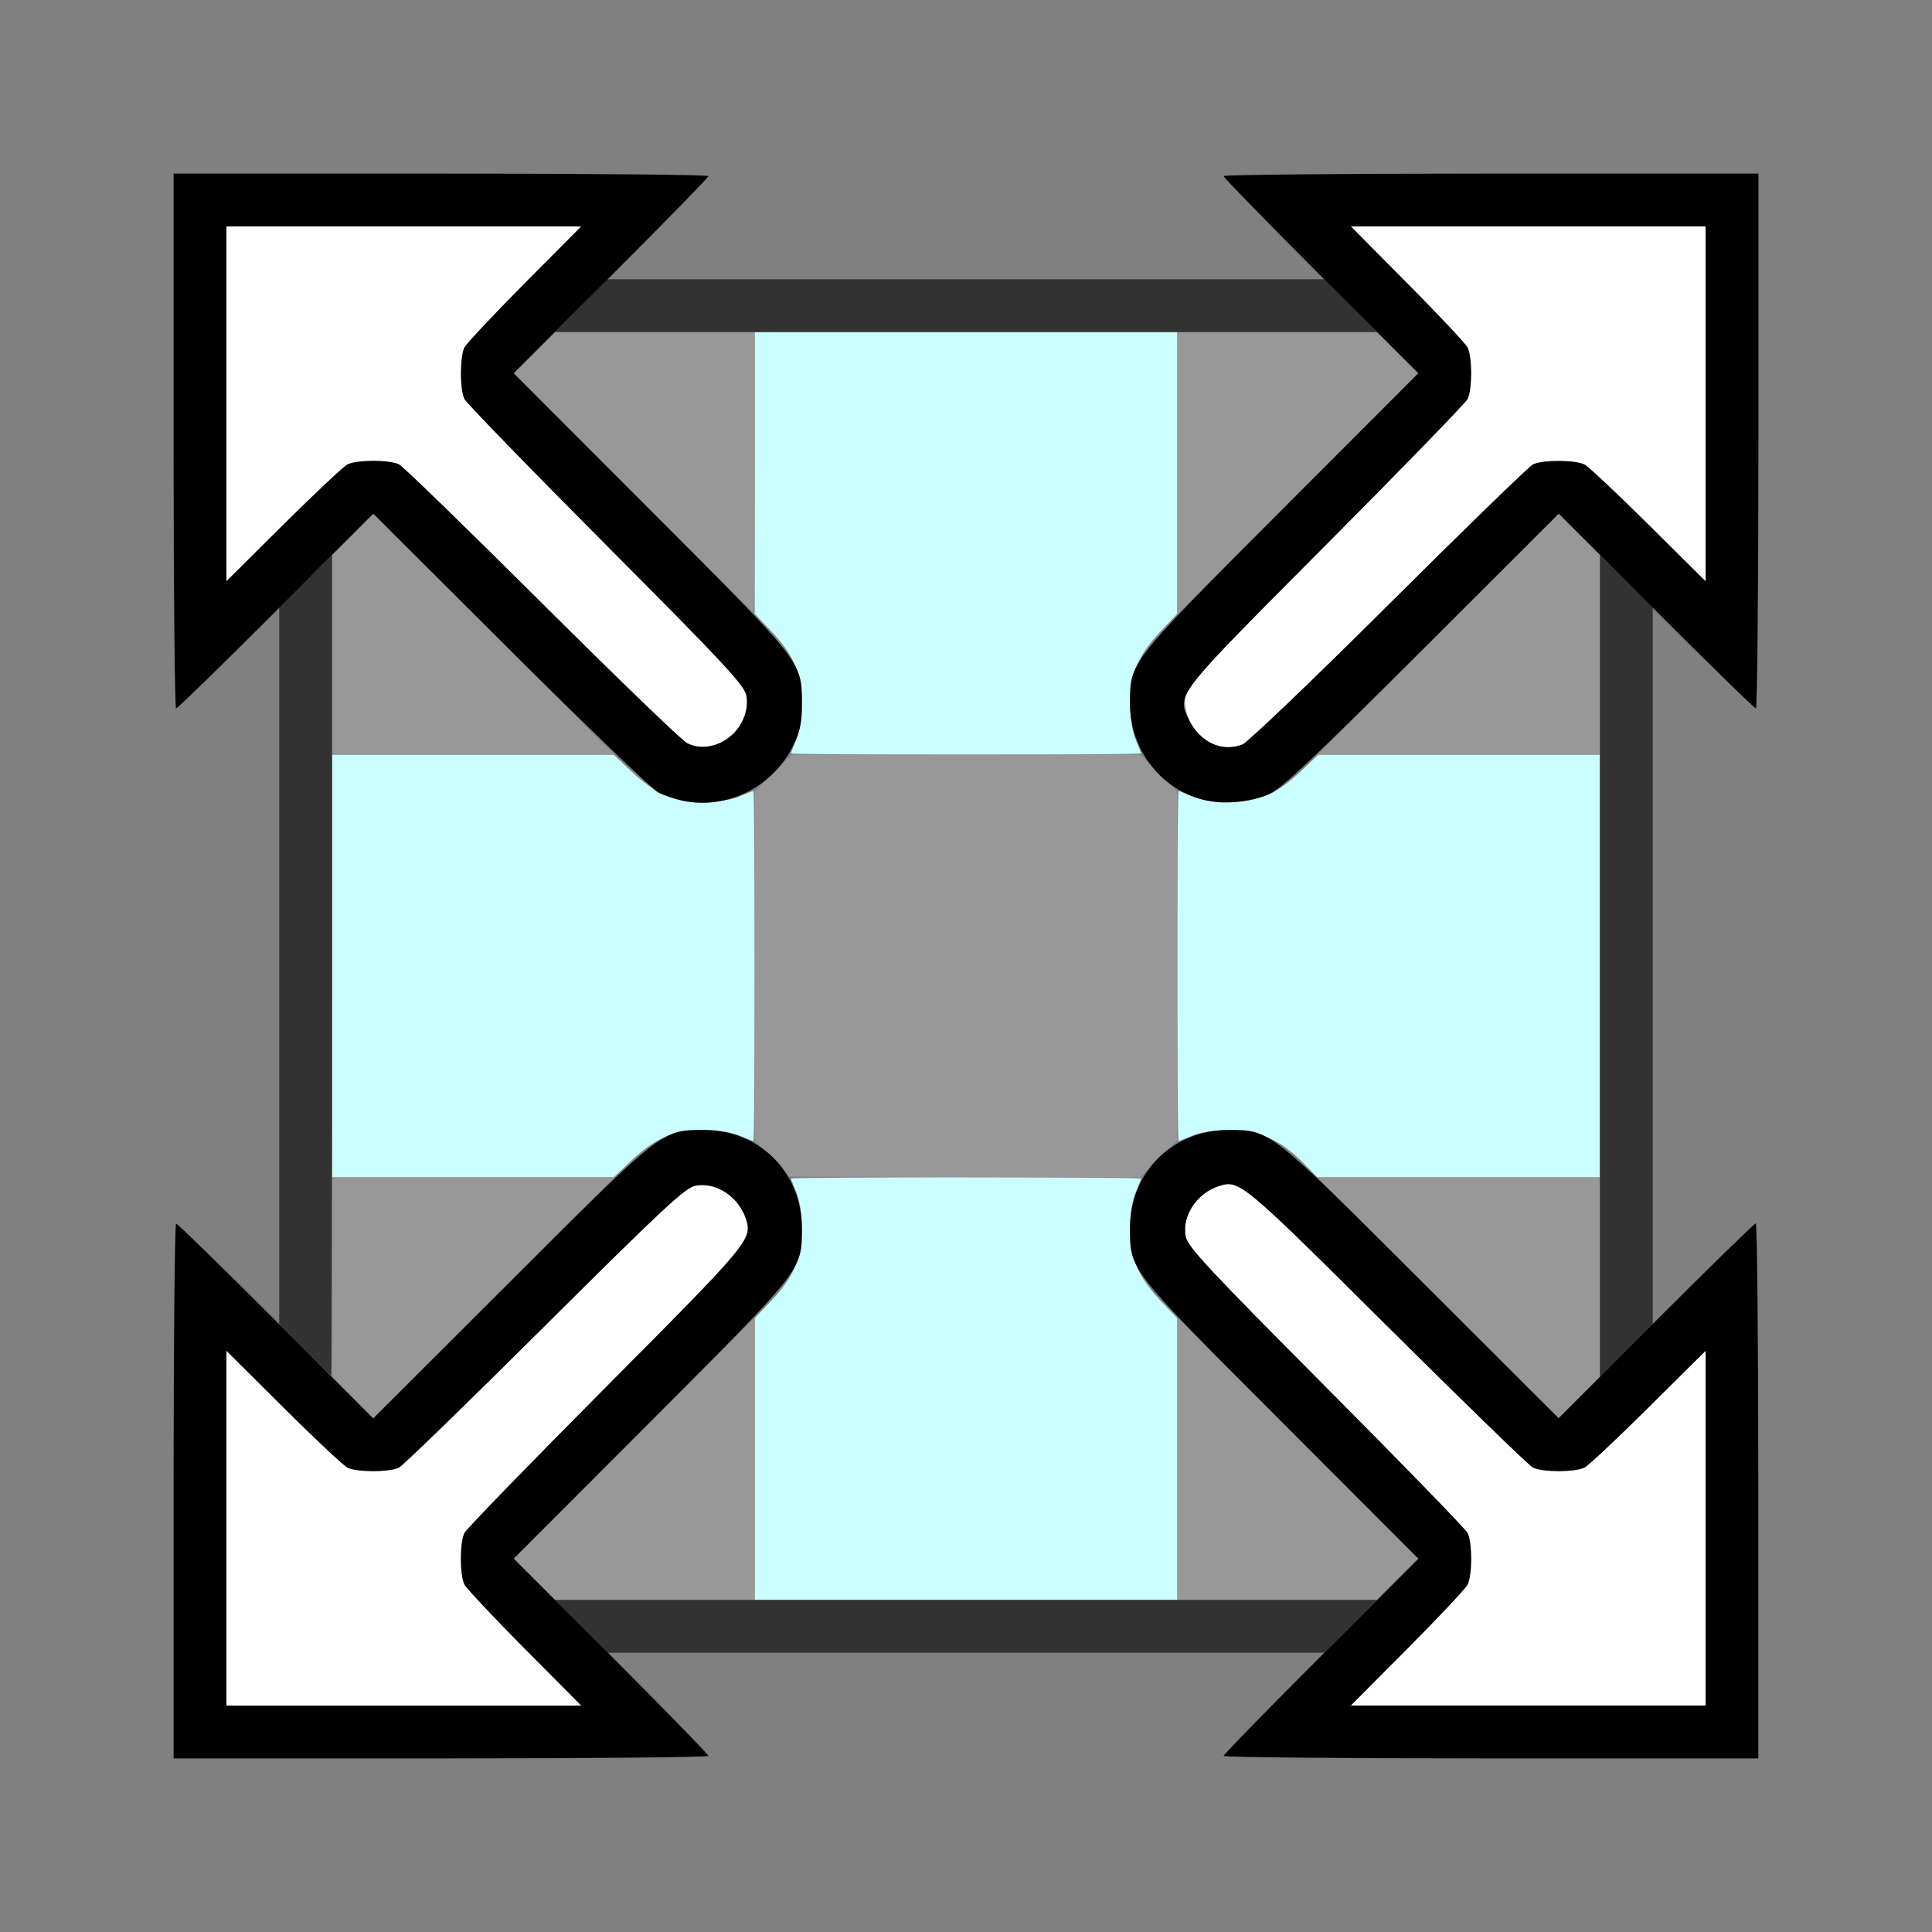 <?xml version="1.0" encoding="UTF-8" standalone="no"?>
<!-- Created with Inkscape (http://www.inkscape.org/) -->

<svg
   version="1.1"
   id="svg2"
   width="1600"
   height="1600"
   viewBox="0 0 1600 1600"
   sodipodi:docname="scale_texturespace.svg"
   inkscape:version="1.2.2 (732a01da63, 2022-12-09)"
   xmlns:inkscape="http://www.inkscape.org/namespaces/inkscape"
   xmlns:sodipodi="http://sodipodi.sourceforge.net/DTD/sodipodi-0.dtd"
   xmlns="http://www.w3.org/2000/svg"
   xmlns:svg="http://www.w3.org/2000/svg"
   xmlns:rdf="http://www.w3.org/1999/02/22-rdf-syntax-ns#"
   xmlns:cc="http://creativecommons.org/ns#"
   xmlns:dc="http://purl.org/dc/elements/1.1/">
  <rect x="0" y="0" width="1600" height="1600" fill="#808080" stroke="none"/>
  <defs
     id="defs6" />
  <sodipodi:namedview
     pagecolor="#808080"
     bordercolor="#666666"
     borderopacity="1"
     objecttolerance="10"
     gridtolerance="10"
     guidetolerance="10"
     inkscape:pageopacity="0"
     inkscape:pageshadow="2"
     inkscape:window-width="1993"
     inkscape:window-height="1009"
     id="namedview4"
     showgrid="false"
     inkscape:zoom="0.5"
     inkscape:cx="213"
     inkscape:cy="78"
     inkscape:window-x="-8"
     inkscape:window-y="-8"
     inkscape:window-maximized="1"
     inkscape:current-layer="SCALE_TEXTURESPACE"
     inkscape:showpageshadow="0"
     inkscape:pagecheckerboard="true"
     inkscape:deskcolor="#d1d1d1" />
  <g
     id="SCALE_TEXTURESPACE"
     transform="matrix(87.5,0,0,87.5,100,100)"
     style="stroke-width:0.011">
    <path
       style="fill:none;stroke-width:0"
       d="M 0,8 V 0 h 8 8 v 8 8 H 8 0 Z m 5.562,7.477 c 0,-0.013 -0.214,-0.238 -0.476,-0.5 L 4.61,14.5 H 8 11.39 l -0.476,0.477 c -0.262,0.262 -0.476,0.487 -0.476,0.5 0,0.013 1.139,0.023 2.531,0.023 H 15.5 v -2.531 c 0,-1.392 -0.01,-2.531 -0.023,-2.531 -0.013,0 -0.238,0.214 -0.5,0.476 L 14.5,11.39 V 8 4.61 l 0.477,0.476 C 15.239,5.348 15.464,5.562 15.477,5.562 15.49,5.562 15.5,4.423 15.5,3.031 V 0.5 h -2.531 c -1.392,0 -2.531,0.01 -2.531,0.023 0,0.013 0.214,0.238 0.476,0.5 L 11.39,1.5 H 8 4.61 L 5.086,1.023 C 5.348,0.761 5.562,0.536 5.562,0.523 5.562,0.51 4.423,0.5 3.031,0.5 H 0.5 v 2.531 c 0,1.392 0.01,2.531 0.023,2.531 0.013,0 0.238,-0.214 0.5,-0.476 L 1.5,4.61 V 8 11.39 L 1.023,10.914 C 0.761,10.652 0.536,10.438 0.523,10.438 0.51,10.438 0.5,11.577 0.5,12.969 V 15.5 h 2.531 c 1.392,0 2.531,-0.01 2.531,-0.023 z"
       id="path829"
       inkscape:connector-curvature="0" />
    <path
       style="fill:#fefefe;stroke-width:0"
       d="m 1,13.321 v -1.679 l 0.539,0.535 c 0.296,0.294 0.57,0.551 0.607,0.57 0.088,0.045 0.4,0.045 0.488,-1.88e-4 0.038,-0.019 0.659,-0.623 1.381,-1.341 1.131,-1.126 1.328,-1.309 1.427,-1.327 0.197,-0.036 0.412,0.108 0.478,0.321 0.058,0.188 0.029,0.223 -1.326,1.585 -0.718,0.722 -1.321,1.343 -1.34,1.381 -0.045,0.088 -0.045,0.4 -1.875e-4,0.488 0.019,0.038 0.276,0.311 0.57,0.607 L 4.359,15 H 2.679 1 Z m 11.177,1.14 c 0.294,-0.296 0.551,-0.57 0.57,-0.607 0.045,-0.088 0.045,-0.4 -1.88e-4,-0.488 -0.019,-0.038 -0.623,-0.659 -1.341,-1.381 -1.126,-1.131 -1.309,-1.328 -1.327,-1.427 -0.036,-0.197 0.108,-0.412 0.321,-0.478 0.188,-0.058 0.223,-0.029 1.585,1.326 0.722,0.718 1.343,1.321 1.381,1.34 0.088,0.045 0.4,0.045 0.488,1.87e-4 0.038,-0.019 0.311,-0.276 0.607,-0.57 L 15,11.641 v 1.679 1.679 h -1.679 -1.679 l 0.535,-0.539 z M 5.359,5.891 C 5.308,5.863 4.689,5.266 3.984,4.564 3.28,3.862 2.672,3.272 2.635,3.253 2.547,3.209 2.234,3.209 2.146,3.253 2.109,3.272 1.836,3.529 1.539,3.823 L 1,4.359 V 2.679 1 H 2.679 4.359 L 3.823,1.539 C 3.529,1.836 3.272,2.109 3.253,2.146 3.209,2.235 3.209,2.547 3.254,2.635 3.273,2.672 3.876,3.294 4.595,4.016 5.721,5.146 5.904,5.344 5.922,5.442 5.978,5.747 5.622,6.03 5.359,5.891 Z M 10.375,5.915 C 10.177,5.84 10.043,5.628 10.078,5.442 10.096,5.344 10.279,5.146 11.405,4.016 12.124,3.294 12.727,2.672 12.746,2.635 c 0.045,-0.088 0.045,-0.4 1.88e-4,-0.488 -0.019,-0.038 -0.276,-0.311 -0.57,-0.607 L 11.641,1 H 13.321 15 V 2.679 4.359 L 14.461,3.823 C 14.164,3.529 13.891,3.272 13.854,3.253 13.765,3.209 13.453,3.209 13.365,3.253 13.328,3.272 12.713,3.869 12,4.58 11.287,5.29 10.664,5.886 10.615,5.905 10.521,5.94 10.45,5.943 10.375,5.915 Z"
       id="path827"
       inkscape:connector-curvature="0" />
    <path
       style="fill:#cbfefe;stroke-width:0"
       d="M 6,12.667 V 11.334 L 6.158,11.167 C 6.372,10.941 6.448,10.761 6.447,10.484 6.447,10.353 6.426,10.218 6.395,10.145 6.367,10.078 6.344,10.018 6.344,10.012 6.344,10.005 7.089,10 8,10 c 0.911,0 1.656,0.005 1.656,0.012 0,0.006 -0.023,0.066 -0.051,0.133 -0.031,0.073 -0.052,0.208 -0.052,0.34 -7.219e-4,0.277 0.075,0.457 0.289,0.683 L 10,11.334 V 12.667 14 H 8 6 Z M 2,8 V 6 H 3.333 4.666 L 4.833,6.158 C 5.059,6.372 5.239,6.448 5.516,6.447 5.647,6.447 5.782,6.426 5.855,6.395 5.922,6.367 5.982,6.344 5.988,6.344 5.995,6.344 6,7.089 6,8 6,8.911 5.995,9.656 5.988,9.656 5.982,9.656 5.922,9.633 5.855,9.605 5.782,9.574 5.647,9.553 5.516,9.553 5.239,9.552 5.059,9.628 4.833,9.842 L 4.666,10 H 3.333 2 Z m 9.186,1.858 c -0.208,-0.212 -0.422,-0.306 -0.697,-0.305 -0.136,4.25e-4 -0.271,0.021 -0.344,0.052 -0.067,0.028 -0.126,0.051 -0.133,0.051 C 10.005,9.656 10,8.911 10,8 c 0,-0.911 0.005,-1.656 0.012,-1.656 0.006,0 0.066,0.023 0.133,0.051 0.073,0.031 0.208,0.052 0.34,0.052 0.277,7.219e-4 0.457,-0.075 0.683,-0.289 L 11.334,6 H 12.667 14 v 2 2 H 12.663 11.326 Z M 6.344,5.988 c 0,-0.006 0.023,-0.066 0.051,-0.133 C 6.426,5.782 6.447,5.647 6.447,5.516 6.448,5.239 6.372,5.059 6.158,4.833 L 6,4.666 V 3.333 2 h 2 2 V 3.333 4.666 L 9.842,4.833 C 9.628,5.059 9.552,5.239 9.553,5.516 9.553,5.647 9.574,5.782 9.605,5.855 9.633,5.922 9.656,5.982 9.656,5.988 9.656,5.995 8.911,6 8,6 7.089,6 6.344,5.995 6.344,5.988 Z"
       id="path825"
       inkscape:connector-curvature="0" />
    <path
       style="fill:#989898;stroke-width:0"
       d="M 3.913,13.804 3.719,13.608 4.86,12.468 6,11.328 V 12.664 14 H 5.054 4.108 Z M 10,12.664 v -1.336 l 1.14,1.14 1.14,1.14 -0.194,0.196 L 11.892,14 H 10.946 10 Z M 2.194,12.085 2,11.889 V 10.944 10 H 3.336 4.672 L 3.531,11.141 c -0.627,0.627 -1.141,1.141 -1.141,1.141 -5.847e-4,0 -0.089,-0.088 -0.195,-0.196 z M 12.468,11.14 11.328,10 H 12.664 14 v 0.946 0.946 l -0.196,0.194 -0.196,0.194 z M 6.164,9.823 6,9.653 V 8 6.348 L 6.174,6.174 6.348,6 H 8 9.652 L 9.826,6.174 10,6.348 V 8 9.652 L 9.826,9.826 9.652,10 7.99,9.997 6.328,9.993 Z M 2,5.054 V 4.108 L 2.196,3.913 2.392,3.719 3.532,4.86 4.672,6 H 3.336 2 Z M 12.468,4.86 13.608,3.719 13.804,3.913 14,4.108 V 5.054 6 H 12.664 11.328 Z M 4.851,3.523 3.718,2.39 3.915,2.195 4.111,2 H 5.056 6 V 3.328 C 6,4.059 5.996,4.656 5.992,4.656 5.988,4.656 5.474,4.146 4.851,3.523 Z M 10,3.336 V 2 h 0.946 0.946 L 12.087,2.196 12.281,2.392 11.14,3.532 10,4.672 Z"
       id="path823"
       inkscape:connector-curvature="0" />
    <path
       style="fill:#323232;stroke-width:0"
       d="M 4.359,14.25 4.111,14 H 8 11.889 l -0.249,0.25 -0.249,0.25 H 8 4.608 Z M 1.741,11.632 1.5,11.389 V 7.999 4.608 L 1.75,4.359 2,4.111 V 7.993 C 2,10.128 1.996,11.875 1.991,11.875 c -0.005,0 -0.117,-0.109 -0.25,-0.243 z M 14,8 V 4.111 L 14.25,4.359 14.5,4.608 V 8 11.392 L 14.25,11.641 14,11.889 Z M 4.359,1.75 4.608,1.5 H 8 11.392 L 11.641,1.75 11.889,2 H 8 4.111 Z"
       id="path821"
       inkscape:connector-curvature="0" />
    <path
       style="fill:#000000;stroke-width:0"
       d="m 0.5,12.969 c 0,-1.392 0.011,-2.531 0.024,-2.531 0.013,0 0.438,0.415 0.945,0.922 l 0.921,0.922 1.297,-1.295 C 5.137,9.538 5.118,9.552 5.52,9.552 c 0.527,-3.125e-4 0.927,0.402 0.927,0.932 0,0.396 0.012,0.381 -1.433,1.828 l -1.295,1.297 0.922,0.921 C 5.148,15.038 5.562,15.463 5.562,15.476 5.562,15.489 4.423,15.5 3.031,15.5 H 0.5 Z m 3.323,1.492 C 3.529,14.164 3.272,13.891 3.253,13.854 c -0.045,-0.088 -0.045,-0.4 1.875e-4,-0.488 0.019,-0.038 0.622,-0.659 1.34,-1.381 1.355,-1.362 1.384,-1.397 1.326,-1.585 -0.066,-0.213 -0.281,-0.358 -0.478,-0.321 -0.098,0.018 -0.296,0.202 -1.427,1.327 -0.722,0.719 -1.343,1.322 -1.381,1.341 -0.088,0.045 -0.4,0.045 -0.488,1.88e-4 -0.038,-0.019 -0.311,-0.276 -0.607,-0.57 L 1,11.641 V 13.321 15 H 2.679 4.359 Z M 10.438,15.476 c 0,-0.013 0.415,-0.438 0.922,-0.945 l 0.922,-0.921 -1.295,-1.297 C 9.538,10.863 9.552,10.882 9.552,10.48 9.552,9.953 9.954,9.552 10.484,9.552 c 0.396,0 0.381,-0.012 1.828,1.433 l 1.297,1.295 0.921,-0.922 c 0.507,-0.507 0.932,-0.922 0.945,-0.922 0.013,0 0.024,1.139 0.024,2.531 V 15.5 h -2.531 c -1.392,0 -2.531,-0.011 -2.531,-0.024 z M 15,13.321 v -1.679 l -0.539,0.535 c -0.296,0.294 -0.57,0.551 -0.607,0.57 -0.088,0.045 -0.4,0.045 -0.488,-1.88e-4 -0.038,-0.019 -0.659,-0.622 -1.381,-1.34 -1.362,-1.355 -1.397,-1.384 -1.585,-1.326 -0.213,0.066 -0.358,0.281 -0.321,0.478 0.018,0.098 0.202,0.296 1.327,1.427 0.719,0.722 1.322,1.343 1.341,1.381 0.045,0.088 0.045,0.4 1.88e-4,0.488 -0.019,0.038 -0.276,0.311 -0.57,0.607 L 11.641,15 H 13.321 15 Z M 5.323,6.437 C 5.251,6.422 5.145,6.387 5.088,6.358 5.031,6.329 4.401,5.724 3.687,5.012 L 2.39,3.719 1.469,4.641 C 0.962,5.148 0.537,5.562 0.524,5.562 0.511,5.562 0.5,4.423 0.5,3.031 V 0.5 h 2.531 c 1.392,0 2.531,0.011 2.531,0.024 0,0.013 -0.415,0.438 -0.922,0.945 L 3.719,2.39 5.014,3.687 c 1.448,1.45 1.433,1.431 1.433,1.833 9.37e-5,0.179 -0.016,0.257 -0.084,0.396 C 6.173,6.305 5.74,6.522 5.323,6.437 Z M 5.746,5.846 C 5.874,5.756 5.948,5.584 5.922,5.442 5.904,5.344 5.721,5.146 4.595,4.016 3.876,3.294 3.273,2.672 3.254,2.635 3.209,2.547 3.209,2.235 3.253,2.146 3.272,2.109 3.529,1.836 3.823,1.539 L 4.359,1 H 2.679 1 V 2.679 4.359 L 1.539,3.823 C 1.836,3.529 2.109,3.272 2.146,3.253 c 0.088,-0.045 0.4,-0.045 0.488,-6.25e-5 0.038,0.019 0.645,0.609 1.35,1.311 0.705,0.702 1.323,1.299 1.375,1.326 0.114,0.06 0.264,0.043 0.387,-0.044 z m 4.539,0.59 C 9.86,6.349 9.552,5.964 9.552,5.516 c 0,-0.396 -0.012,-0.381 1.433,-1.828 L 12.281,2.39 11.359,1.469 C 10.852,0.962 10.438,0.537 10.438,0.524 10.438,0.511 11.577,0.5 12.969,0.5 H 15.5 v 2.531 c 0,1.392 -0.011,2.531 -0.024,2.531 -0.013,0 -0.438,-0.415 -0.945,-0.922 L 13.61,3.719 12.313,5.014 C 11.314,6.011 10.983,6.324 10.875,6.371 10.7,6.446 10.464,6.472 10.286,6.436 Z M 10.615,5.905 C 10.664,5.886 11.287,5.29 12,4.58 c 0.713,-0.71 1.328,-1.307 1.365,-1.326 0.088,-0.045 0.4,-0.045 0.488,-6.25e-5 0.038,0.019 0.311,0.276 0.607,0.57 L 15,4.359 V 2.679 1 h -1.679 -1.679 l 0.535,0.539 c 0.294,0.296 0.551,0.57 0.57,0.607 0.045,0.088 0.045,0.4 -1.88e-4,0.488 C 12.727,2.672 12.124,3.294 11.405,4.016 9.972,5.455 9.995,5.426 10.11,5.669 c 0.1,0.212 0.309,0.309 0.505,0.235 z"
       id="path819"
       inkscape:connector-curvature="0" />
  </g>
</svg>
